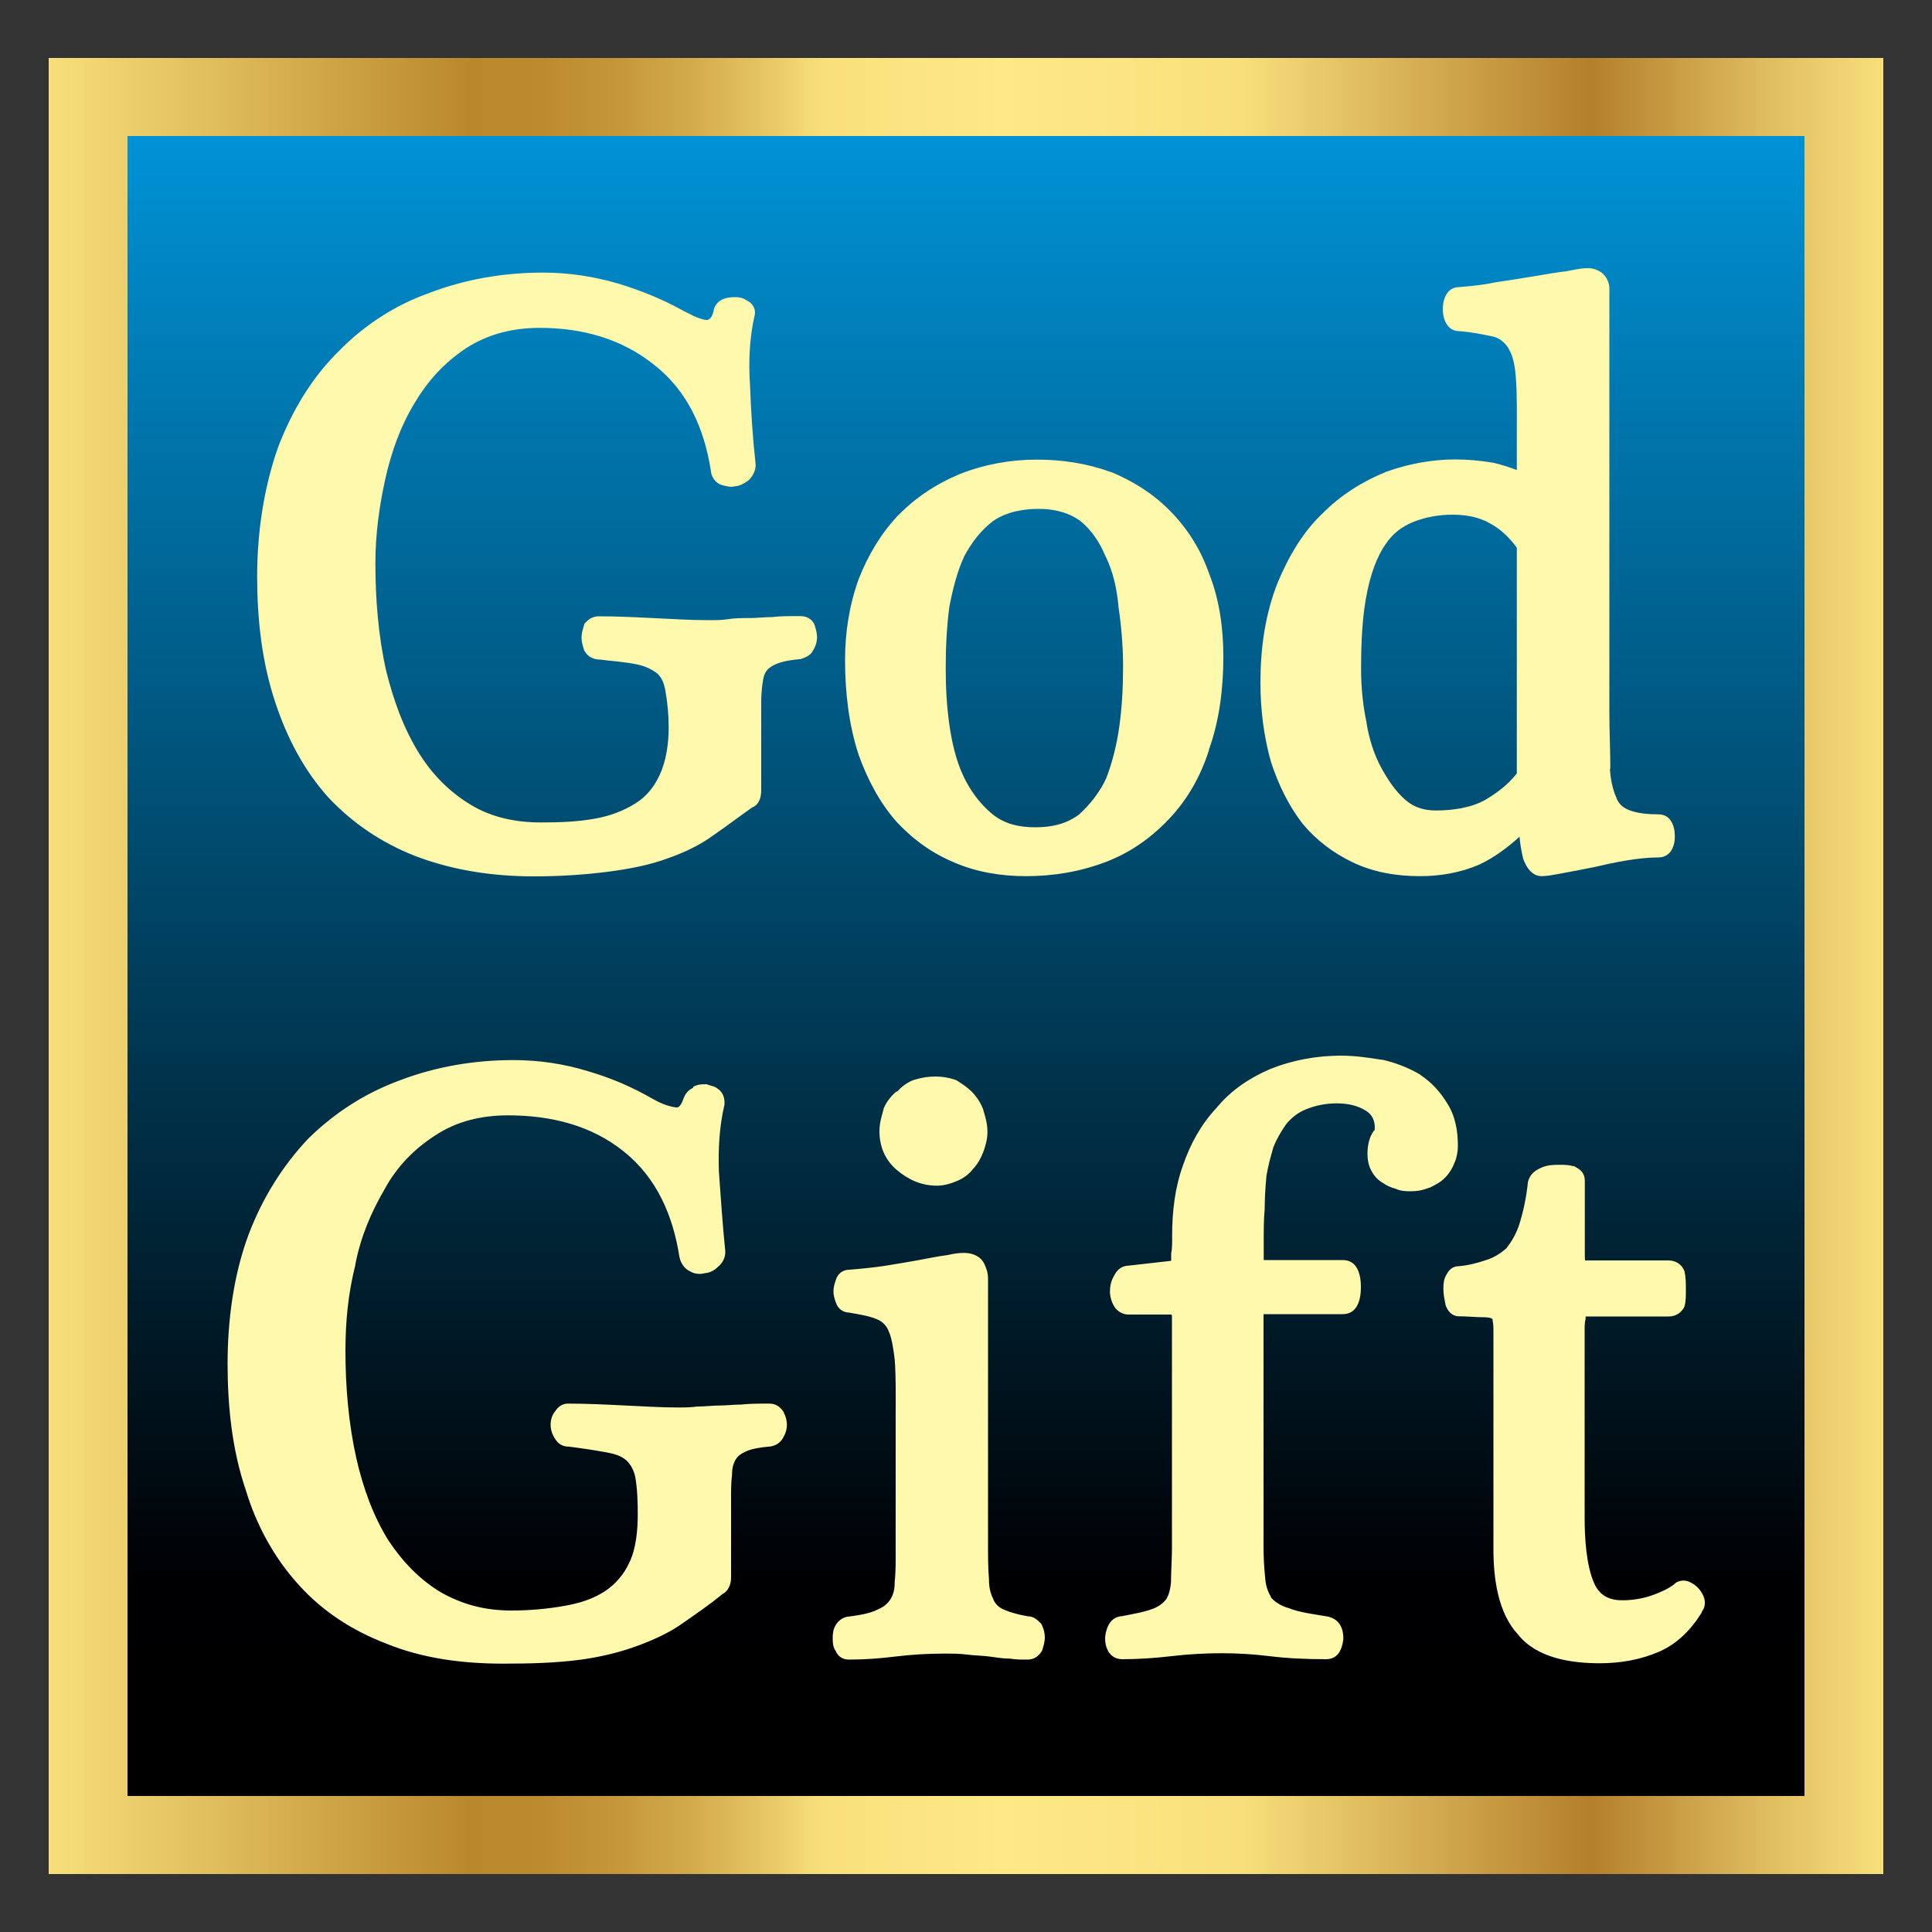 <?xml version="1.0" encoding="UTF-8"?>
<svg id="Layer_1" data-name="Layer 1" xmlns="http://www.w3.org/2000/svg" version="1.1" xmlns:xlink="http://www.w3.org/1999/xlink" viewBox="0 0 100 100">
  <rect x="0" y="0" width="100" height="100" fill="#333333" stroke="none"/>
  <defs>
    <style>
      .cls-1 {
        fill: url(#linear-gradient);
      }

      .cls-1, .cls-2, .cls-3, .cls-4 {
        stroke-width: 0px;
      }

      .cls-2 {
        fill: none;
      }

      .cls-3 {
        fill: #fff9ae;
      }

      .cls-3, .cls-4 {
        fill-rule: evenodd;
      }

      .cls-4 {
        fill: url(#linear-gradient-2);
      }

      .cls-5 {
        clip-path: url(#clippath);
      }
    </style>
    <clipPath id="clippath">
      <rect class="cls-2" x="5.54" y="5.74" width="88.93" height="88.52"/>
    </clipPath>
    <linearGradient id="linear-gradient" x1="50" y1="94.26" x2="50" y2="5.74" gradientUnits="userSpaceOnUse">
      <stop offset="0" stop-color="#000"/>
      <stop offset=".14" stop-color="#000002"/>
      <stop offset="1" stop-color="#0095da"/>
    </linearGradient>
    <linearGradient id="linear-gradient-2" x1="2.52" y1="50" x2="97.48" y2="50" gradientUnits="userSpaceOnUse">
      <stop offset="0" stop-color="#f8df7c"/>
      <stop offset=".23" stop-color="#ba882c"/>
      <stop offset=".27" stop-color="#bc8b2f"/>
      <stop offset=".31" stop-color="#c5973a"/>
      <stop offset=".35" stop-color="#d2aa4c"/>
      <stop offset=".39" stop-color="#e6c564"/>
      <stop offset=".42" stop-color="#f8df7c"/>
      <stop offset=".52" stop-color="#fee986"/>
      <stop offset=".65" stop-color="#f8df7c"/>
      <stop offset=".84" stop-color="#b47f2b"/>
      <stop offset=".94" stop-color="#e1bf61"/>
      <stop offset="1" stop-color="#f8df7c"/>
    </linearGradient>
  </defs>
  <g class="cls-5">
    <rect class="cls-1" x="5.54" y="5.74" width="88.93" height="88.52"/>
  </g>
  <path class="cls-4" d="M6.6,7.04h86.8v85.92H6.6V7.04ZM2.52,3h94.96v94H2.52V3Z"/>
  <path class="cls-3" d="M78.51,40.02v-11.67c-.37-.51-.84-.97-1.39-1.26-.59-.34-1.27-.45-1.94-.45-.71,0-1.38.12-2.04.38-.59.24-1.07.61-1.43,1.16-.47.67-.76,1.58-.93,2.38-.28,1.3-.33,2.75-.33,4.08,0,.92.09,1.85.28,2.75h0s0,.02,0,.02c.13.81.38,1.63.77,2.34.33.6.72,1.2,1.24,1.65.46.4.99.55,1.58.55.85,0,1.81-.13,2.56-.55.62-.37,1.19-.8,1.64-1.38M49.14,31.39c-.14,1.06-.19,2.12-.19,3.19,0,.98.05,1.97.19,2.94.13.9.34,1.84.73,2.66.35.74.84,1.41,1.46,1.93.66.55,1.43.71,2.26.71s1.59-.16,2.26-.66c.58-.53,1.06-1.14,1.4-1.86.34-.88.56-1.79.69-2.73.14-1.02.19-2.06.19-3.09s-.09-2.07-.24-3.09h0s0-.02,0-.02c-.08-.88-.27-1.78-.67-2.58v-.02s-.02-.02-.02-.02c-.29-.7-.71-1.32-1.29-1.79-.62-.45-1.38-.62-2.13-.62-.83,0-1.68.15-2.38.63-.63.48-1.11,1.11-1.49,1.82-.38.82-.6,1.73-.77,2.61ZM83.33,39.81c.03.49.13,1.04.34,1.49h0s0,.02,0,.02c.13.31.35.49.65.61.45.18,1.04.22,1.52.22.63,0,.85.58.85,1.14s-.25,1.09-.85,1.09c-1.04,0-2.3.26-3.32.5-.61.12-1.22.24-1.82.35-.27.05-.64.12-.91.12-.51,0-.81-.49-.96-.93v-.02s-.01-.03-.01-.03c-.08-.35-.14-.7-.17-1.06-.63.57-1.33,1.09-2.08,1.44-.97.42-2.02.6-3.07.6-1.19,0-2.38-.19-3.47-.71-1.01-.48-1.89-1.14-2.62-2.02-.72-.93-1.25-2.04-1.62-3.17-.38-1.33-.55-2.73-.55-4.12,0-1.77.24-3.54.9-5.19.55-1.32,1.29-2.6,2.32-3.57.94-.95,2.06-1.65,3.29-2.15,1.14-.41,2.36-.64,3.57-.64.64,0,1.27.06,1.89.16h.02s.02,0,.02,0c.43.1.85.23,1.26.39v-1.87c0-.96.02-1.96-.05-2.92-.03-.42-.12-1.09-.35-1.44h0s0-.02,0-.02c-.19-.32-.43-.54-.78-.65-.62-.13-1.19-.25-1.82-.29-.6-.01-.83-.61-.83-1.14s.22-1.13.83-1.14c.64-.05,1.27-.11,1.9-.25h.01s.01,0,.01,0c.66-.1,1.31-.2,1.97-.31.56-.09,1.12-.2,1.69-.26.33-.07.74-.16,1.08-.16.28,0,.52.08.74.24l.04.03.03.03c.19.2.32.46.32.74v21.98c0,.96.05,1.93.05,2.89ZM62.58,38.81c-.43,1.36-1.11,2.57-2.08,3.59-.93.98-2,1.73-3.25,2.21-1.34.51-2.72.74-4.15.74-1.25,0-2.53-.2-3.69-.7-1.16-.48-2.13-1.18-3-2.11-.88-.99-1.52-2.22-1.97-3.48-.51-1.56-.7-3.25-.7-4.9,0-1.44.22-2.84.71-4.2.48-1.22,1.13-2.32,2.03-3.28.93-.94,1.97-1.63,3.19-2.14,1.26-.5,2.62-.75,3.97-.75s2.6.19,3.85.64h.01s.01,0,.01,0c1.13.47,2.16,1.11,3.03,1.99.91.91,1.6,2.01,2.03,3.23.55,1.39.75,2.86.75,4.36,0,1.61-.2,3.28-.75,4.8ZM38.95,41.78c-.68.48-1.34.98-2.02,1.45-.71.52-1.5.89-2.32,1.18-.95.36-1.98.55-2.98.69-1.33.18-2.67.26-4,.26-2.09,0-4.16-.3-6.13-1.05-1.71-.67-3.22-1.67-4.5-3.03-1.27-1.41-2.15-3.1-2.75-4.92-.7-2.1-.94-4.32-.94-6.53s.33-4.56,1.09-6.7c.71-1.85,1.73-3.58,3.14-4.96,1.32-1.35,2.93-2.39,4.69-3.01,1.88-.72,3.88-1.05,5.88-1.05,1.34,0,2.64.2,3.93.58,1.11.34,2.24.79,3.26,1.36.35.18.85.46,1.23.51.24.03.34-.23.4-.43.03-.32.25-.56.55-.67.2-.07.38-.08.58-.08.28,0,.46.07.68.22.28.16.41.5.3.81-.25,1.14-.3,2.33-.22,3.51.05,1.37.14,2.74.29,4.1v.03s0,.03,0,.03c0,.28-.14.54-.32.74l-.03.03-.04.03c-.22.15-.41.27-.67.29-.23.06-.43,0-.67-.06h-.02s-.02-.01-.02-.01c-.32-.11-.53-.42-.55-.76-.34-2.15-1.19-4.08-2.9-5.43-1.73-1.4-3.79-1.94-5.97-1.94-1.34,0-2.65.31-3.79,1.05-1.1.73-1.96,1.65-2.65,2.81-.74,1.2-1.22,2.55-1.53,3.93-.32,1.43-.52,2.91-.52,4.38,0,1.86.15,3.78.56,5.59.37,1.49.9,2.99,1.72,4.29.69,1.1,1.58,1.99,2.68,2.65,1.1.66,2.35.9,3.61.9.93,0,1.89-.03,2.81-.2.73-.13,1.46-.39,2.1-.8.54-.33.95-.85,1.22-1.43.36-.76.48-1.66.48-2.49,0-.66-.06-1.3-.18-1.95-.06-.32-.17-.62-.41-.84-.32-.24-.65-.39-1.05-.47-.61-.13-1.29-.17-1.91-.25-.33,0-.61-.13-.79-.42l-.03-.05-.02-.06c-.06-.2-.12-.39-.12-.61s.06-.4.12-.61l.03-.11.08-.08c.19-.2.4-.3.67-.3.99,0,1.97.05,2.96.1.9.04,1.81.1,2.72.1.33,0,.66,0,.99-.05.37-.06.75-.06,1.13-.06s.78-.05,1.17-.05c.48-.06.99-.05,1.47-.05.3,0,.57.14.71.42v.03s.02.03.02.03c.06.2.12.39.12.61,0,.25-.08.49-.21.7-.13.24-.35.33-.59.42l-.06.02h-.06c-.41.04-.87.1-1.24.27-.2.09-.4.22-.51.42-.12.21-.15.55-.18.79-.05.43-.04.89-.04,1.32v3.98c0,.37-.1.72-.43.88Z"/>
  <path class="cls-3" d="M88.09,83.45c-.54.88-1.27,1.63-2.21,2.04-.97.42-2.02.6-3.07.6-1.46,0-3.25-.25-4.24-1.49-1.04-1.12-1.27-2.91-1.27-4.4v-11.12c0-.2.01-.51-.04-.7v-.06s-.01-.04-.01-.04c-.01-.01-.03-.02-.04-.03-.08-.06-.32-.07-.41-.07-.43,0-.86-.05-1.3-.05-.34,0-.58-.27-.68-.59v-.03s-.01-.03-.01-.03c-.05-.25-.1-.5-.1-.75,0-.28.01-.5.15-.74.13-.26.32-.44.62-.45.5-.04.98-.16,1.47-.33.38-.12.71-.33,1.01-.59.29-.36.51-.76.66-1.19.23-.72.38-1.44.46-2.2v-.03s.01-.03.01-.03c.09-.39.36-.59.71-.74.3-.13.58-.14.9-.14.25,0,.49,0,.74.07h.05s.05.04.05.04c.31.16.49.35.49.73v3.67c0,.1,0,.29.01.44.04,0,.07,0,.1,0h4.23c.37,0,.71.22.83.59v.02s0,.02,0,.02c.06.27.06.55.06.83s.01.65-.07.91l-.02.06-.03.05c-.18.28-.46.42-.77.42h-4.3v.14c-.06.19-.05.45-.05.65v9.64c0,1.01.08,2.44.49,3.37.28.64.78.89,1.45.89.56,0,1.09-.09,1.62-.28.35-.13.82-.33,1.11-.58l.04-.04.05-.03c.23-.12.48-.12.71,0,.16.08.28.16.41.3.13.13.2.27.28.43v.03s.02.03.02.03c.08.26.05.53-.12.74M65.78,82.68c.22.26.55.44.87.54h.02s.02.01.02.01c.55.23,1.38.33,1.96.43.6.09.88.53.88,1.13v.06c-.07.55-.28,1.03-.9,1.03-.97,0-1.97-.04-2.94-.16-.81-.1-1.63-.15-2.45-.15-.87,0-1.73.05-2.59.15-.85.1-1.7.16-2.55.16-.62,0-.9-.51-.9-1.09v-.05c.06-.55.3-1.06.89-1.09.49-.1,1.12-.2,1.58-.38.27-.1.51-.26.69-.49.16-.26.22-.57.25-.87,0-.58.05-1.17.05-1.76v-11.78c0-.06,0-.2,0-.26l-.03-.07h-2.23c-.29,0-.6-.18-.74-.44-.13-.22-.21-.5-.21-.75,0-.27.06-.56.2-.79.16-.33.39-.54.76-.55l2.21-.25c0-.1,0-.21,0-.29v-.09c.06-.28.05-.64.05-.93,0-1.23.14-2.47.56-3.63.38-1.11.93-2.11,1.73-2.97.75-.91,1.7-1.55,2.77-2.01,1.16-.47,2.43-.7,3.68-.7.7,0,1.4.1,2.09.21h.02s.02,0,.02,0c.68.15,1.35.41,1.95.76h.01s.01.02.01.02c.58.39,1.02.86,1.39,1.47.42.64.56,1.43.56,2.2,0,.31-.06.63-.18.9-.11.28-.27.54-.48.75-.23.24-.46.35-.75.5l-.03.02h-.03c-.33.13-.62.19-.97.19-.27,0-.53-.01-.78-.13-.24-.06-.46-.16-.66-.3-.26-.15-.46-.36-.6-.64-.14-.24-.2-.57-.2-.84,0-.39.06-.8.27-1.13l.05-.08.05-.04s.01-.1.01-.13c0-.36-.13-.68-.45-.87-.46-.3-1-.39-1.54-.39s-1.1.11-1.6.32c-.41.17-.73.43-1.01.77-.26.38-.48.75-.65,1.18-.14.49-.28.98-.36,1.49-.05.56-.09,1.11-.09,1.67v.04c-.05.53-.05,1.06-.05,1.59v.82c0,.05,0,.15,0,.23.06,0,.11,0,.15,0h3.94c.76,0,.94.75.94,1.4s-.18,1.4-.94,1.4h-4.1v12.02c0,.57.03,1.12.09,1.68.03.35.12.65.3.94ZM46.43,56.5c.25-.26.54-.49.89-.61h0s0,0,0,0c.37-.11.71-.17,1.09-.17s.72.06,1.06.18l.05.02.04.03c.27.17.54.35.76.58.26.27.45.57.58.92h0s0,.03,0,.03c.12.37.21.72.21,1.12,0,.36-.1.71-.22,1.04-.12.31-.29.61-.51.85-.23.29-.51.5-.85.64-.34.14-.67.24-1.04.24-.79,0-1.47-.3-2.08-.82-.6-.51-.89-1.21-.89-2,0-.4.1-.74.21-1.12h0s0-.03,0-.03c.13-.34.37-.65.65-.89ZM53.23,83.66c.26.01.44.16.63.35l.05.06.03.07c.09.19.14.41.14.62s-.06.4-.12.61l-.02.06-.03.05c-.17.27-.41.42-.73.42s-.6,0-.9-.05c-.36,0-.72-.06-1.08-.11-.38-.05-.77-.05-1.15-.1-.4-.05-.79-.05-1.2-.05-.84,0-1.66.05-2.49.15-.8.1-1.6.16-2.41.16-.32,0-.57-.15-.69-.44-.14-.19-.16-.41-.16-.65,0-.26.02-.47.16-.7.14-.25.42-.43.7-.44.44-.06,1.07-.15,1.46-.36h.02s.02-.02.02-.02c.27-.11.49-.28.64-.53.16-.26.21-.55.21-.86v-.05c.06-.53.05-1.1.05-1.63v-6.94c0-.96.02-1.95-.05-2.91-.05-.41-.14-1.14-.33-1.5h0s0-.02,0-.02c-.14-.29-.33-.46-.62-.58-.42-.17-.96-.25-1.41-.33-.33-.01-.58-.2-.69-.53-.06-.17-.12-.37-.12-.55,0-.25.05-.38.12-.61.11-.34.37-.53.71-.53.61-.05,1.22-.11,1.83-.2.59-.1,1.18-.19,1.77-.3.49-.09.99-.2,1.49-.26.29-.07.55-.11.85-.11.42,0,.85.17,1.04.57.12.26.19.48.19.77v13.77c0,.59,0,1.2.05,1.79v.02s0,.02,0,.02c0,.35.07.69.23.99h0s0,.02,0,.02c.1.22.27.39.49.49.4.18.87.3,1.3.37ZM35.86,56.27c.2-.13.4-.15.64-.15h.08l.07.03c.21.07.35.07.52.22.22.15.33.41.33.69v.11c-.27,1.13-.33,2.33-.29,3.48.1,1.37.19,2.74.33,4.11v.03s0,.03,0,.03c0,.31-.17.59-.4.77-.18.18-.41.29-.66.31-.26.07-.54.04-.77-.1-.26-.12-.43-.36-.52-.64v-.04s-.02-.04-.02-.04c-.33-2.15-1.17-4.1-2.86-5.46-1.72-1.4-3.86-1.89-6.01-1.89-1.35,0-2.65.29-3.79,1.05-1.07.69-1.97,1.61-2.59,2.75-.72,1.23-1.26,2.51-1.53,3.93h0s0,.03,0,.03c-.37,1.46-.51,2.92-.51,4.42,0,1.88.16,3.77.57,5.6.34,1.48.86,2.95,1.66,4.23.72,1.08,1.58,1.99,2.68,2.66,1.15.66,2.34.96,3.67.96.94,0,1.88-.08,2.81-.25.72-.13,1.42-.34,2.04-.75.56-.37.98-.87,1.27-1.49.35-.74.43-1.68.43-2.49,0-.63-.02-1.32-.13-1.94-.07-.32-.23-.65-.47-.86-.26-.23-.65-.34-.99-.4-.65-.12-1.31-.22-1.96-.3-.33,0-.56-.13-.74-.42-.14-.22-.22-.46-.22-.72s.08-.51.24-.7c.15-.23.37-.39.65-.39,1,0,2,.05,3,.1.89.04,1.78.1,2.67.1.34,0,.7,0,1.04-.05h.03s.03,0,.03,0c.35,0,.7-.05,1.06-.05.37,0,.75-.05,1.13-.05.48-.05.98-.05,1.47-.05.32,0,.55.15.73.42l.02.02v.03c.1.19.16.41.16.62,0,.25-.08.49-.21.7-.15.28-.46.43-.76.44-.33.03-.86.1-1.16.25h-.01s-.01.01-.01.01c-.2.09-.4.22-.51.42-.13.23-.18.47-.18.73v.06c-.06.45-.05.92-.05,1.37v3.93c0,.36-.14.71-.46.87-.64.53-1.32.99-1.99,1.46-.7.51-1.52.88-2.32,1.18-.96.36-1.97.6-2.98.74-1.33.18-2.71.21-4.05.21-2.06,0-4.16-.26-6.08-1.05-1.71-.66-3.25-1.64-4.5-3.03-1.28-1.41-2.19-3.09-2.74-4.91-.71-2.08-.94-4.34-.94-6.53s.29-4.55,1.09-6.7c.71-1.86,1.73-3.52,3.09-4.96,1.38-1.35,2.94-2.35,4.73-3.01,1.88-.72,3.88-1.05,5.88-1.05,1.32,0,2.62.19,3.88.58,1.16.34,2.27.81,3.32,1.42.37.21.8.4,1.23.45.2.03.32-.3.37-.44.09-.27.27-.48.52-.58Z"/>
</svg>